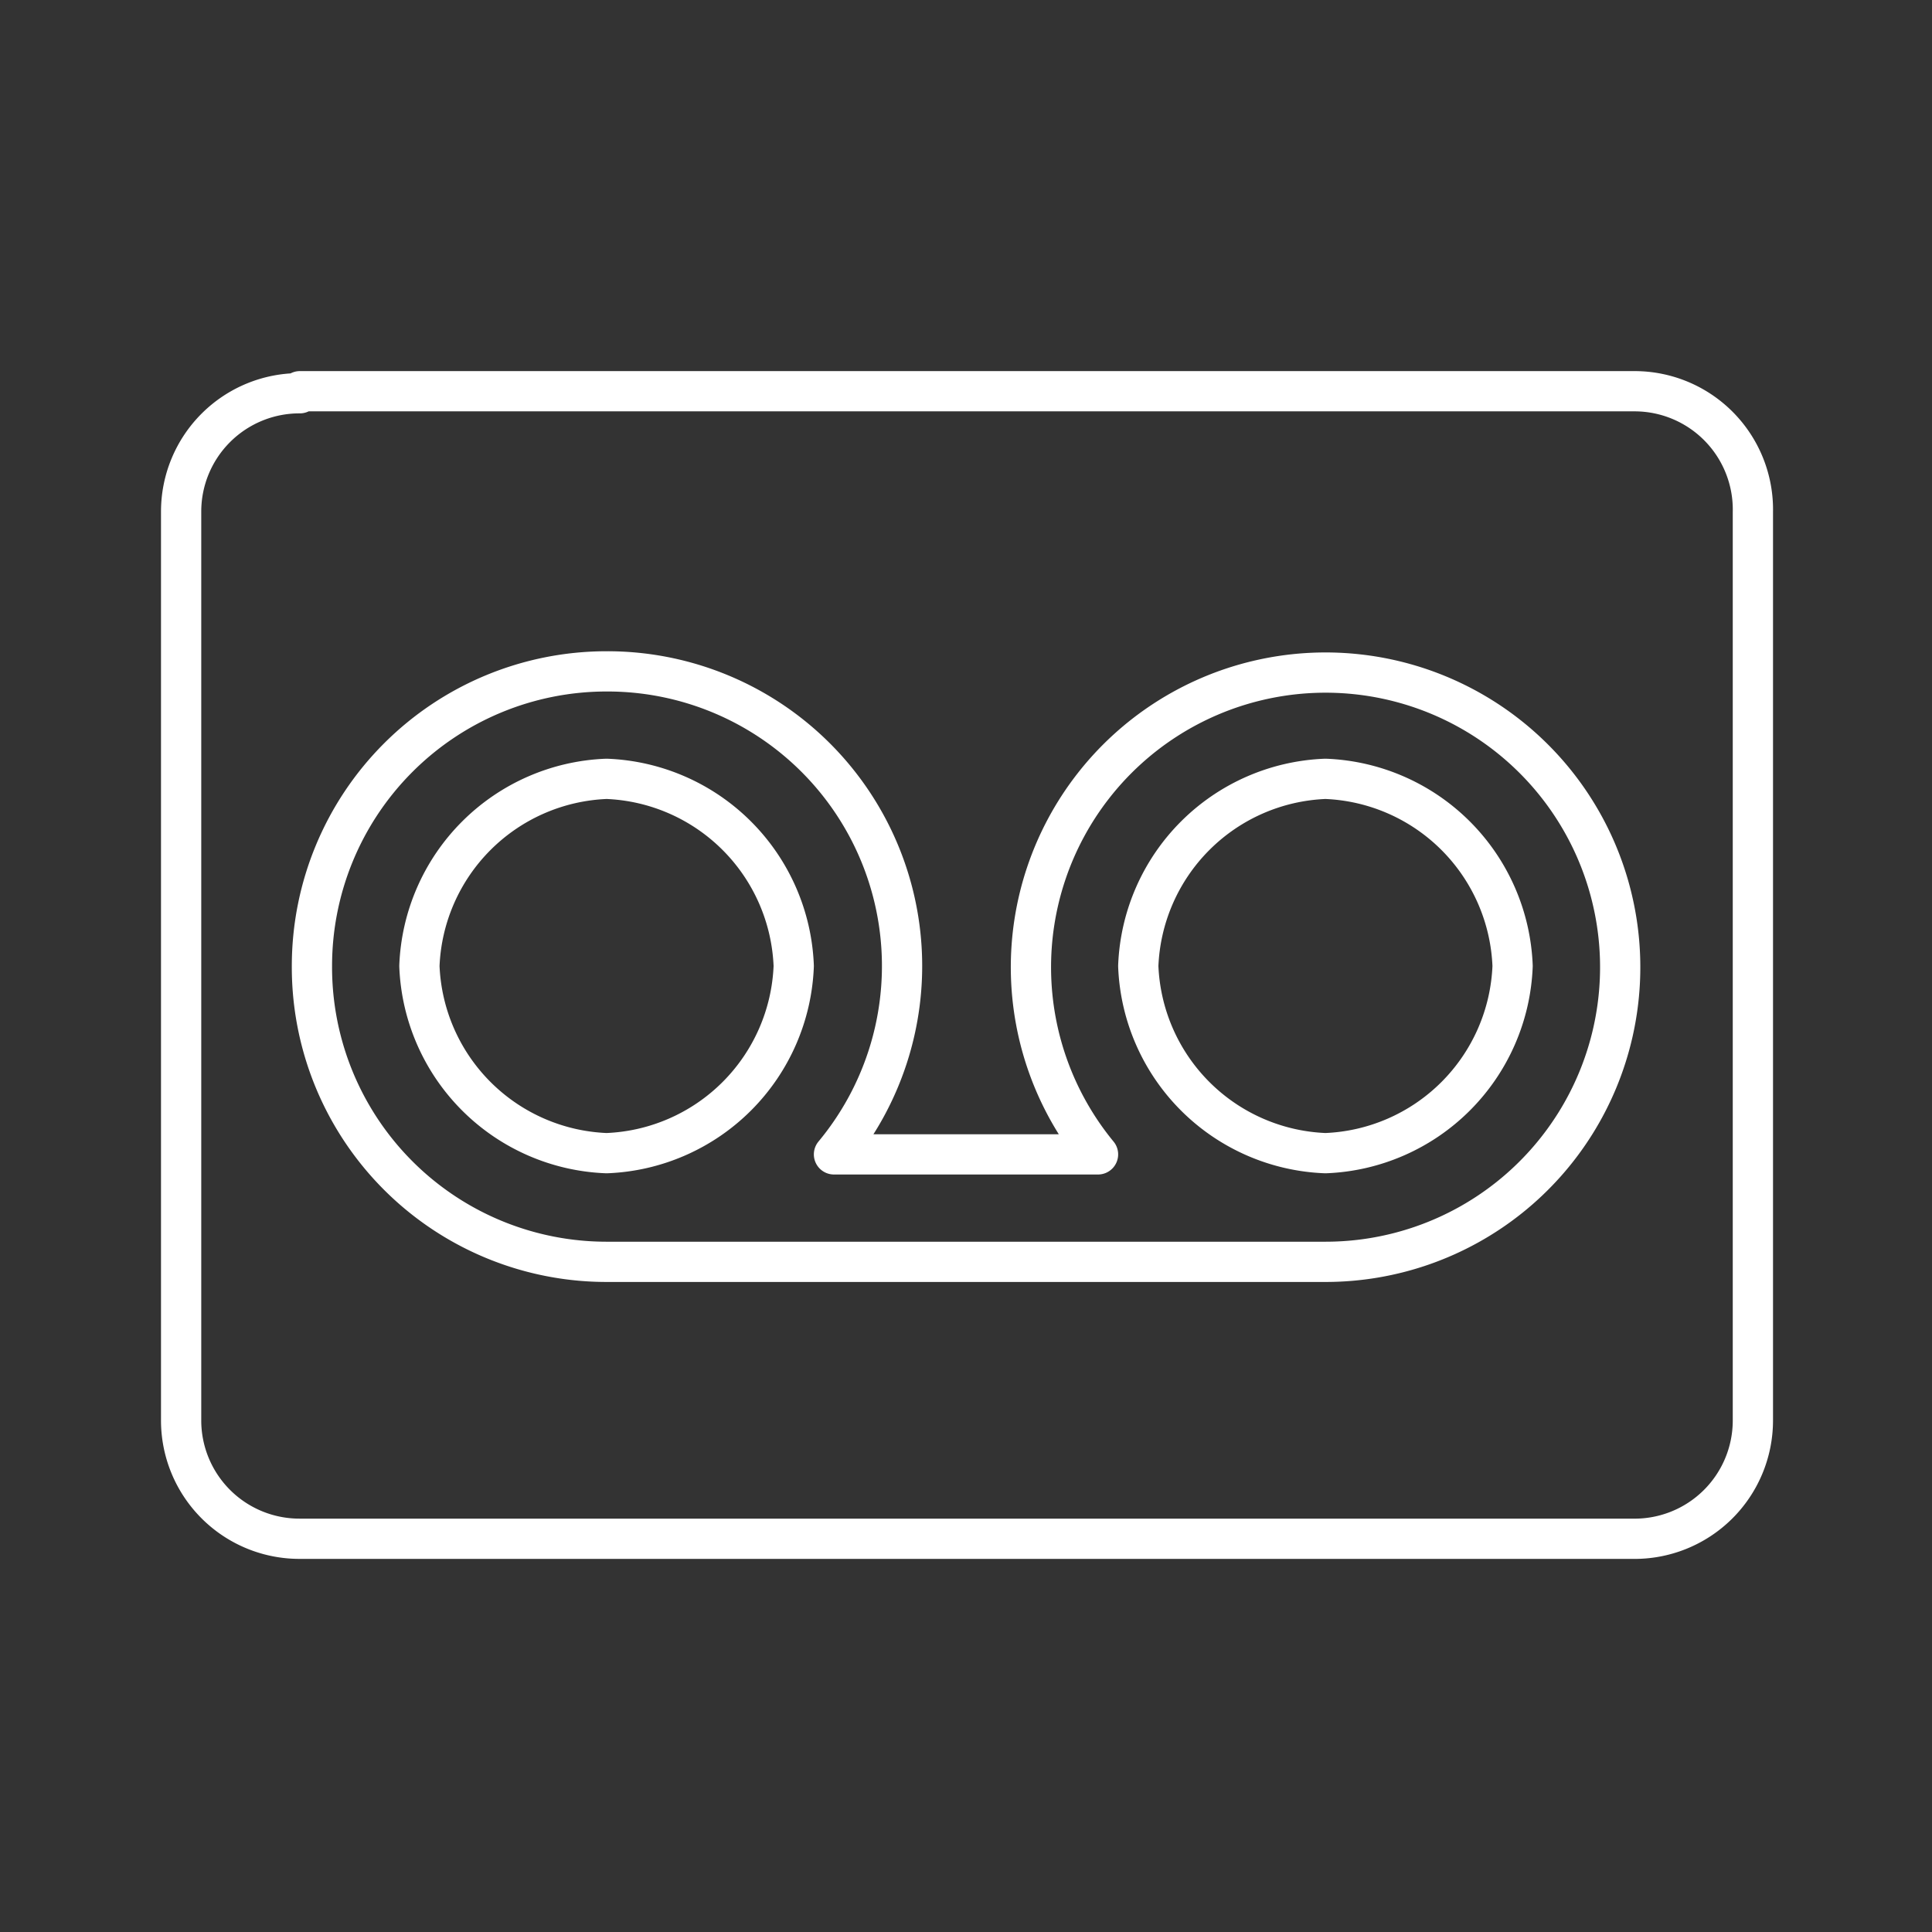 <svg xmlns="http://www.w3.org/2000/svg" viewBox="0 0 48 48"><rect x="0" y="0" width="48" height="48" fill="#333333" stroke="none"/><defs><style>.a{fill:none;stroke:#fff;stroke-linecap:round;stroke-linejoin:round;}</style></defs><path class="a" d="M7.45,9.77A2.94,2.94,0,0,0,4.5,12.71h0V35.28a2.94,2.94,0,0,0,2.94,2.95H40.55a2.94,2.94,0,0,0,3-2.94h0V12.72a2.94,2.94,0,0,0-2.94-3H7.45Zm7.62,6.91a7.32,7.32,0,0,1,5.65,12h6.56a7.32,7.32,0,1,1,5.65,2.67H15.62v0l-.55,0A7.32,7.32,0,0,1,7.75,24h0A7.32,7.32,0,0,1,15.07,16.68Zm0,2.67A4.84,4.84,0,0,0,10.42,24a4.84,4.84,0,0,0,4.65,4.65A4.84,4.84,0,0,0,19.72,24,4.84,4.84,0,0,0,15.07,19.35Zm17.86,0A4.84,4.84,0,0,0,28.28,24a4.84,4.84,0,0,0,4.65,4.65A4.84,4.84,0,0,0,37.58,24,4.84,4.84,0,0,0,32.93,19.35Z"/></svg>
